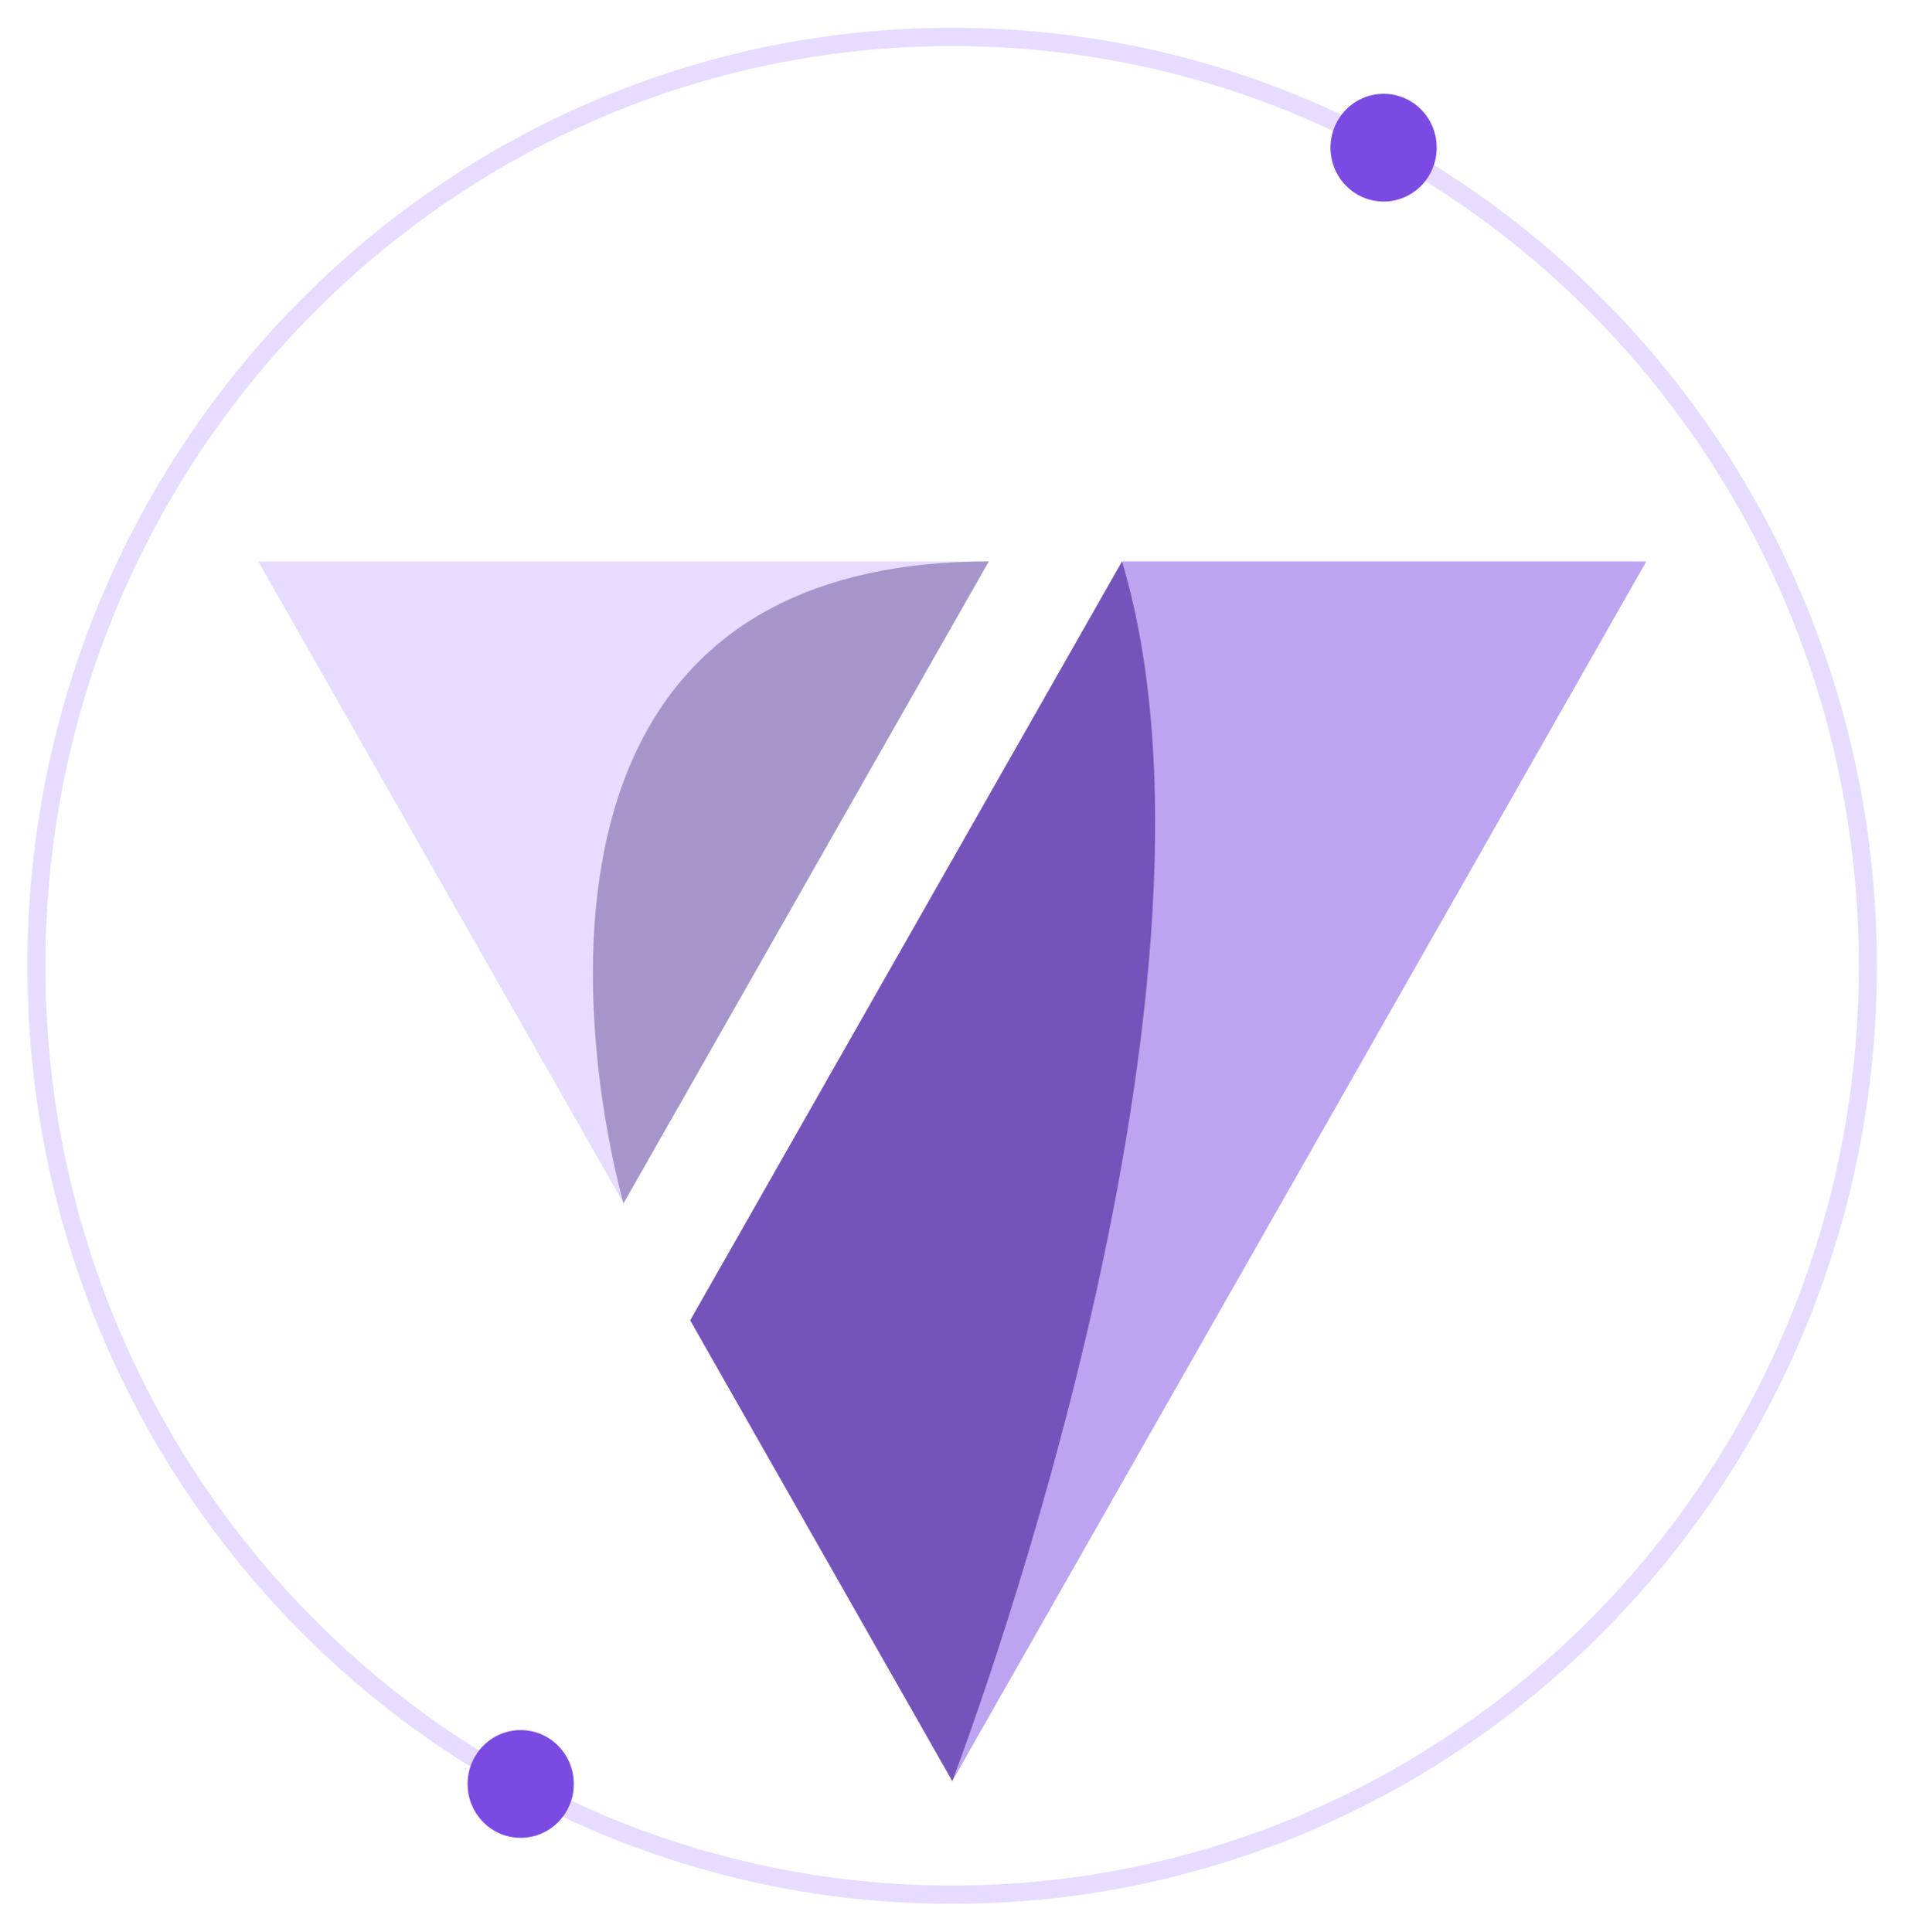 <svg width="296" height="300" viewBox="0 0 296 300" fill="none" xmlns="http://www.w3.org/2000/svg">
<path fill-rule="evenodd" clip-rule="evenodd" d="M147.868 292.803C225.635 292.803 288.677 228.86 288.677 149.982C288.677 71.104 225.635 7.16 147.868 7.16C70.102 7.16 7.059 71.104 7.059 149.982C7.059 228.86 70.102 292.803 147.868 292.803ZM147.868 295.648C227.183 295.648 291.482 230.43 291.482 149.982C291.482 69.532 227.183 4.315 147.868 4.315C68.552 4.315 4.254 69.532 4.254 149.982C4.254 230.43 68.552 295.648 147.868 295.648Z" fill="#D0BAFF" fill-opacity="0.502"/>
<path d="M214.874 31.297C219.428 31.297 223.12 27.552 223.12 22.933C223.12 18.313 219.428 14.568 214.874 14.568C210.319 14.568 206.627 18.313 206.627 22.933C206.627 27.552 210.319 31.297 214.874 31.297Z" fill="#7B4AE2"/>
<path d="M150.169 129.52L107.191 205.042L147.887 276.58L201.788 181.885L255.665 87.19H174.248L150.169 129.52Z" fill="#7B4AE2" fill-opacity="0.502"/>
<path d="M94.009 181.885L96.832 186.865L137.037 116.198L153.556 87.19H147.886H40.108L94.009 181.885Z" fill="#D0BAFF" fill-opacity="0.502"/>
<path d="M174.248 87.19C194.621 155.192 147.887 276.58 147.887 276.58L107.191 205.042L174.248 87.19Z" fill="#2D0483" fill-opacity="0.502"/>
<path d="M153.557 87.19C67.722 87.19 96.832 186.865 96.832 186.865L153.557 87.19Z" fill="#664F96" fill-opacity="0.502"/>
<path d="M80.863 285.4C85.417 285.4 89.109 281.655 89.109 277.036C89.109 272.416 85.417 268.671 80.863 268.671C76.308 268.671 72.616 272.416 72.616 277.036C72.616 281.655 76.308 285.4 80.863 285.4Z" fill="#7B4AE2"/>
</svg>
